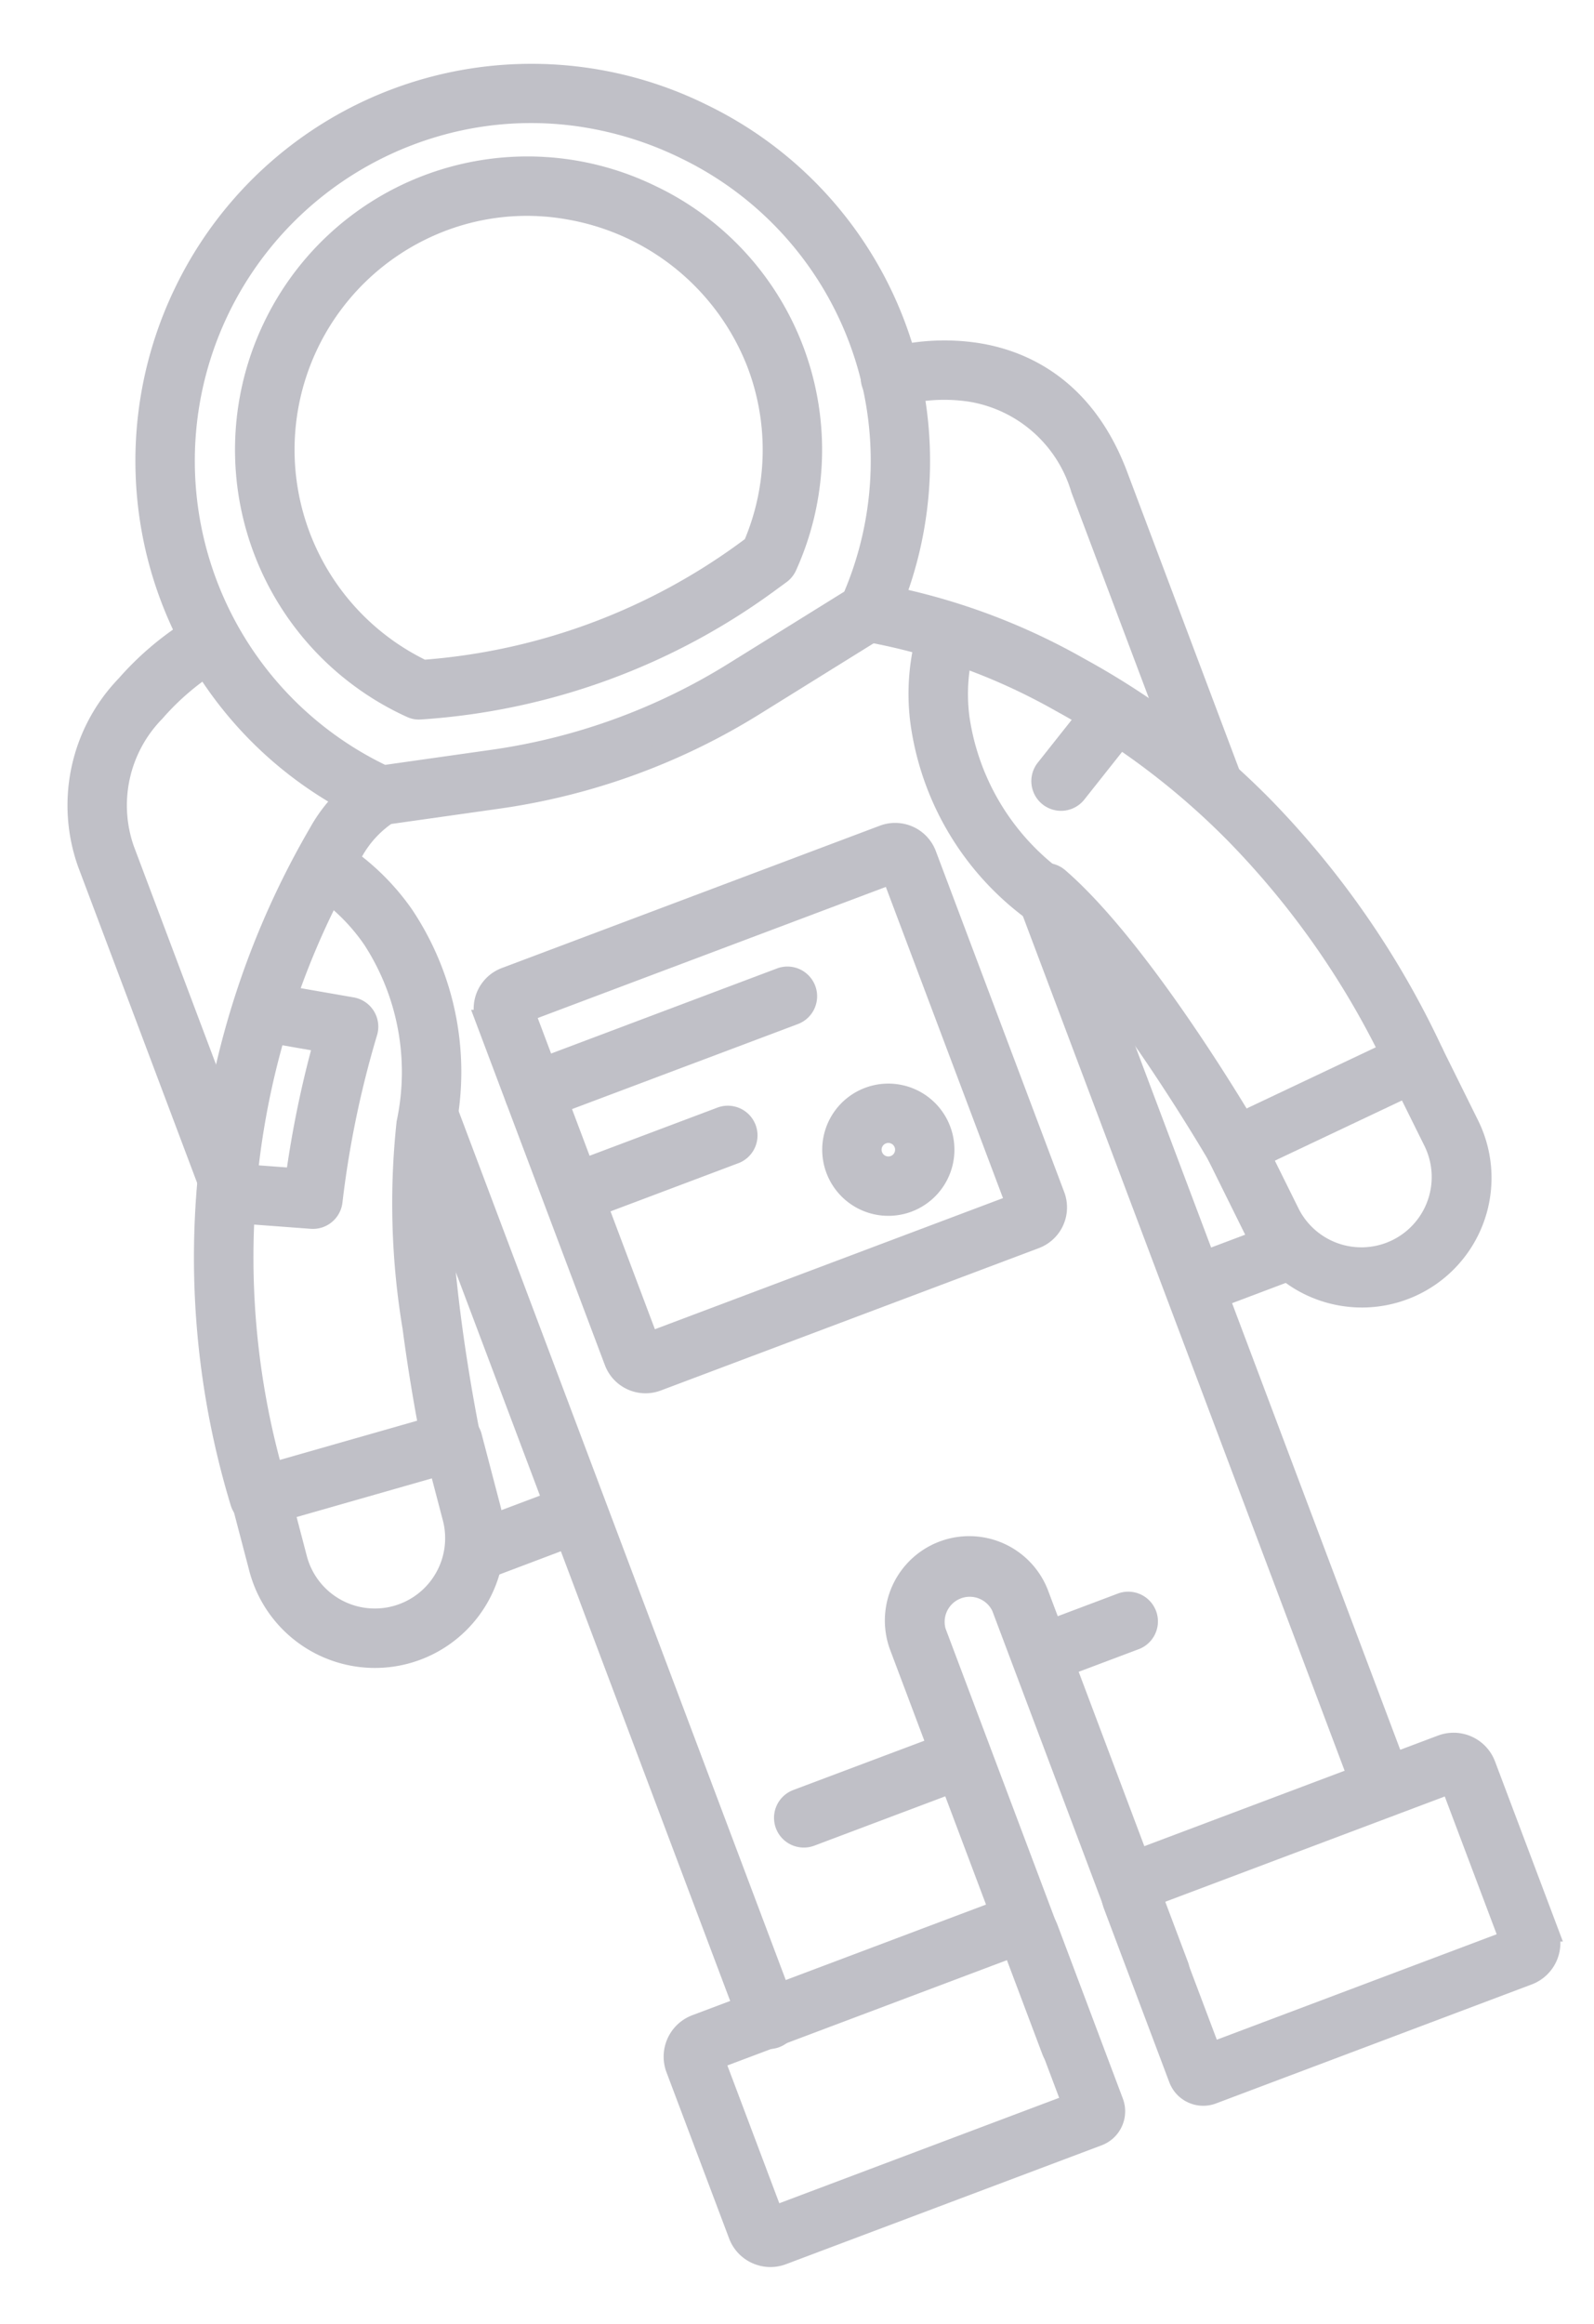 <svg xmlns="http://www.w3.org/2000/svg" width="76.249" height="111.145" viewBox="0 0 76.249 111.145">
  <g id="ast" transform="translate(-817.806 -340.244) rotate(-20)">
    <g id="Group_33" data-name="Group 33" transform="translate(661.575 603.509) rotate(30)">
      <g id="Group_8" data-name="Group 8" transform="translate(4.853 4.473)">
        <path id="Path_10" data-name="Path 10" d="M10.4,26.655a.916.916,0,0,1-.23-.029A13.538,13.538,0,0,1,.513,9.856,13.47,13.47,0,0,1,17.19.518a13.468,13.468,0,0,1,9.478,16.336.92.92,0,0,1-.225.407l-.384.4a31.7,31.7,0,0,1-15.443,8.963A.925.925,0,0,1,10.4,26.655ZM13.454,1.849A11.442,11.442,0,0,0,8.069,3.181a11.7,11.7,0,0,0,2.335,21.6A29.861,29.861,0,0,0,24.724,16.4l.215-.227A11.616,11.616,0,0,0,23.6,7.537,11.821,11.821,0,0,0,13.454,1.849ZM25.776,16.626h0Z" transform="translate(0 0)" fill="#c0c0c7" stroke="#c0c0c7" stroke-width="1"/>
      </g>
      <g id="Group_9" data-name="Group 9" transform="translate(0.175 0)">
        <path id="Path_11" data-name="Path 11" d="M14.124,36.424a.918.918,0,0,1-.23-.029A18.5,18.5,0,0,1,.719,13.414,18.419,18.419,0,0,1,23.641.75,18.417,18.417,0,0,1,36.446,23.039a.921.921,0,0,1-.278.459L31,28.128a31.561,31.561,0,0,1-11.346,6.54l-5.245,1.71A.921.921,0,0,1,14.124,36.424ZM18.4,1.842A16.335,16.335,0,0,0,10.816,3.7,16.662,16.662,0,0,0,14.1,34.543l4.986-1.626a29.732,29.732,0,0,0,10.688-6.161l4.956-4.44a16.574,16.574,0,0,0-11.6-19.8A16.972,16.972,0,0,0,18.4,1.842Zm17.151,20.97h0Z" transform="translate(0 0)" fill="#c0c0c7" stroke="#c0c0c7" stroke-width="1"/>
      </g>
      <g id="Group_11" data-name="Group 11" transform="translate(18.439 49.487)">
        <path id="Path_13" data-name="Path 13" d="M24.319,41.35a.921.921,0,0,1-.793-.452L.129,1.39A.921.921,0,1,1,1.713.452L25.11,39.96a.921.921,0,0,1-.791,1.39Z" transform="translate(0 0)" fill="#c0c0c7" stroke="#c0c0c7" stroke-width="1"/>
      </g>
      <g id="Group_12" data-name="Group 12" transform="translate(34.808 21.883)">
        <path id="Path_14" data-name="Path 14" d="M22.655,23.986a.919.919,0,0,1-.7-.328c-.064-.076-6.419-7.594-10.786-10.2a.92.92,0,1,1,.944-1.58c3.9,2.331,9.018,8.024,10.7,9.956l6.363-4.51a40.455,40.455,0,0,0-9.086-9.007,35.983,35.983,0,0,0-9.335-4.767,29.4,29.4,0,0,0-9.782-1.7A.921.921,0,1,1,.874.009,30.816,30.816,0,0,1,11.337,1.8a37.825,37.825,0,0,1,9.812,5.01A42.6,42.6,0,0,1,31.212,17a.921.921,0,0,1-.219,1.283l-7.806,5.533A.917.917,0,0,1,22.655,23.986Z" transform="translate(0 0)" fill="#c0c0c7" stroke="#c0c0c7" stroke-width="1"/>
      </g>
      <g id="Group_13" data-name="Group 13" transform="translate(41.814 75.438)">
        <path id="Path_15" data-name="Path 15" d="M.922,5.618A.921.921,0,0,1,.452,3.9L6.828.128a.92.92,0,0,1,.938,1.584L1.39,5.489A.915.915,0,0,1,.922,5.618Z" transform="translate(0 0)" fill="#c0c0c7" stroke="#c0c0c7" stroke-width="1"/>
      </g>
      <g id="Group_14" data-name="Group 14" transform="translate(13.448 64.379)">
        <path id="Path_16" data-name="Path 16" d="M6.76,11.853A5.712,5.712,0,0,1,1.568,8.53L.084,5.3a.921.921,0,1,1,1.673-.769L3.242,7.761a3.863,3.863,0,0,0,7.021-3.226L8.778,1.305A.921.921,0,0,1,10.451.537l1.484,3.231A5.7,5.7,0,0,1,6.76,11.853Z" transform="translate(0 0)" fill="#c0c0c7" stroke="#c0c0c7" stroke-width="1"/>
      </g>
      <g id="Group_15" data-name="Group 15" transform="translate(56.542 38.496)">
        <path id="Path_17" data-name="Path 17" d="M7.166,12.563a5.7,5.7,0,0,1-4.587-2.3L.179,7A.921.921,0,0,1,1.662,5.908l2.4,3.259a3.863,3.863,0,0,0,6.2-4.609L7.985,1.466A.921.921,0,0,1,9.468.375l2.273,3.088a5.7,5.7,0,0,1-4.575,9.1Z" transform="translate(0 0)" fill="#c0c0c7" stroke="#c0c0c7" stroke-width="1"/>
      </g>
      <g id="Group_16" data-name="Group 16" transform="translate(20.931 32.986)">
        <path id="Path_18" data-name="Path 18" d="M10.462,28A1.577,1.577,0,0,1,9.1,27.225l-8.884-15a1.578,1.578,0,0,1,.553-2.159L17.4.22a1.578,1.578,0,0,1,2.159.553l8.884,15a1.578,1.578,0,0,1-.553,2.159L11.263,27.778A1.565,1.565,0,0,1,10.462,28ZM1.939,11.515l8.613,14.544,16.17-9.576L18.109,1.939Zm25.011,4.833Z" transform="translate(0 0)" fill="#c0c0c7" stroke="#c0c0c7" stroke-width="1"/>
      </g>
      <g id="Group_17" data-name="Group 17" transform="translate(38.578 82.534)">
        <path id="Path_19" data-name="Path 19" d="M5.946,18.566a1.634,1.634,0,0,1-.4-.051,1.6,1.6,0,0,1-.99-.741l-4.326-7.3A1.618,1.618,0,0,1,.793,8.254L14.349.226a1.618,1.618,0,0,1,2.214.567l4.52,7.633a1.236,1.236,0,0,1-.433,1.692h0L6.766,18.34A1.6,1.6,0,0,1,5.946,18.566ZM1.924,9.723l4.1,6.918,13.169-7.8-4.1-6.918Zm18.257-.4h0Zm-.469-.792h0Z" transform="translate(0 0)" fill="#c0c0c7" stroke="#c0c0c7" stroke-width="1"/>
      </g>
      <g id="Group_18" data-name="Group 18" transform="translate(57.83 71.197)">
        <path id="Path_20" data-name="Path 20" d="M5.81,18.707a1.249,1.249,0,0,1-.308-.039,1.227,1.227,0,0,1-.756-.567L.225,10.467A1.618,1.618,0,0,1,.792,8.253L14.349.225a1.618,1.618,0,0,1,2.214.567l4.326,7.3a1.618,1.618,0,0,1-.567,2.214L6.437,18.534A1.227,1.227,0,0,1,5.81,18.707ZM1.924,9.723l4.1,6.918,13.169-7.8-4.1-6.918Z" transform="translate(0 0)" fill="#c0c0c7" stroke="#c0c0c7" stroke-width="1"/>
      </g>
      <g id="Group_19" data-name="Group 19" transform="translate(45.889 34.243)">
        <path id="Path_21" data-name="Path 21" d="M23.87,40.592a.92.92,0,0,1-.793-.452L.129,1.39A.921.921,0,0,1,1.713.452L24.662,39.2a.921.921,0,0,1-.791,1.39Z" transform="translate(0 0)" fill="#c0c0c7" stroke="#c0c0c7" stroke-width="1"/>
      </g>
      <g id="Group_20" data-name="Group 20" transform="translate(45.32 65.881)">
        <path id="Path_22" data-name="Path 22" d="M11.837,23.605a.921.921,0,0,1-.793-.451L.493,5.337a3.536,3.536,0,0,1,6.086-3.6l9.677,16.34a.921.921,0,1,1-1.584.938L4.994,2.672A1.7,1.7,0,0,0,2.077,4.4L12.628,22.216a.921.921,0,0,1-.791,1.39Z" transform="translate(0 0)" fill="#c0c0c7" stroke="#c0c0c7" stroke-width="1"/>
      </g>
      <g id="Group_21" data-name="Group 21" transform="translate(23.061 40.673)">
        <path id="Path_23" data-name="Path 23" d="M.921,8.431a.921.921,0,0,1-.47-1.713L11.579.129a.921.921,0,1,1,.938,1.584L1.39,8.3A.917.917,0,0,1,.921,8.431Z" transform="translate(0 0)" fill="#c0c0c7" stroke="#c0c0c7" stroke-width="1"/>
      </g>
      <g id="Group_22" data-name="Group 22" transform="translate(26.348 47.723)">
        <path id="Path_24" data-name="Path 24" d="M.921,5.506a.921.921,0,0,1-.47-1.713L6.64.128a.921.921,0,1,1,.938,1.584L1.39,5.378A.917.917,0,0,1,.921,5.506Z" transform="translate(0 0)" fill="#c0c0c7" stroke="#c0c0c7" stroke-width="1"/>
      </g>
      <g id="Group_23" data-name="Group 23" transform="translate(45.321 24.893)">
        <path id="Path_25" data-name="Path 25" d="M.92,5.2A.921.921,0,0,1,.111,3.837L1.924.483a.921.921,0,0,1,1.62.876L1.731,4.713A.921.921,0,0,1,.92,5.2Z" transform="translate(0 0)" fill="#c0c0c7" stroke="#c0c0c7" stroke-width="1"/>
      </g>
      <g id="Group_24" data-name="Group 24" transform="translate(38.499 45.302)">
        <path id="Path_26" data-name="Path 26" d="M2.668,5.327a2.662,2.662,0,1,1,1.353-.371A2.666,2.666,0,0,1,2.668,5.327ZM2.662,1.841a.823.823,0,1,0,.71.4h0A.824.824,0,0,0,2.662,1.841Z" transform="translate(0 0)" fill="#c0c0c7" stroke="#c0c0c7" stroke-width="1"/>
      </g>
      <g id="Group_25" data-name="Group 25" transform="translate(52.113 67.252)">
        <path id="Path_27" data-name="Path 27" d="M.922,3.841a.921.921,0,0,1-.47-1.713l3.376-2a.921.921,0,0,1,.938,1.584l-3.376,2A.917.917,0,0,1,.922,3.841Z" transform="translate(0 0)" fill="#c0c0c7" stroke="#c0c0c7" stroke-width="1"/>
      </g>
      <g id="Group_26" data-name="Group 26" transform="translate(0 28.695)">
        <path id="Path_28" data-name="Path 28" d="M10.249,27.022a.92.92,0,0,1-.793-.452L1.082,12.428l-.01-.017A8.246,8.246,0,0,1,1.407,3.75,14.231,14.231,0,0,1,4.452.2.921.921,0,0,1,5.594,1.642,12.556,12.556,0,0,0,2.963,4.736,6.407,6.407,0,0,0,2.671,11.5L11.04,25.632a.921.921,0,0,1-.791,1.39Z" transform="translate(0 0)" fill="#c0c0c7" stroke="#c0c0c7" stroke-width="1"/>
      </g>
      <g id="Group_27" data-name="Group 27" transform="translate(33.97 9.725)">
        <path id="Path_29" data-name="Path 29" d="M19.41,19.176a.92.92,0,0,1-.793-.452L10.8,5.524A6.638,6.638,0,0,0,4.914,1.841H4.776a8.468,8.468,0,0,0-3.425.817A.921.921,0,1,1,.49,1.032,10.338,10.338,0,0,1,4.742,0c2.224-.044,5.354.72,7.642,4.584l7.817,13.2a.921.921,0,0,1-.791,1.39Z" transform="translate(0 0)" fill="#c0c0c7" stroke="#c0c0c7" stroke-width="1"/>
      </g>
      <g id="Group_28" data-name="Group 28" transform="translate(38.663 22.263)">
        <path id="Path_30" data-name="Path 30" d="M7.64,13.288a.916.916,0,0,1-.452-.119A13.464,13.464,0,0,1,.456,5.218,10.474,10.474,0,0,1,.095.751a.921.921,0,0,1,1.81.336,8.849,8.849,0,0,0,.345,3.7,11.692,11.692,0,0,0,5.843,6.774.921.921,0,0,1-.453,1.722Z" transform="translate(0 0)" fill="#c0c0c7" stroke="#c0c0c7" stroke-width="1"/>
      </g>
      <g id="Group_29" data-name="Group 29" transform="translate(9.228 34.582)">
        <path id="Path_31" data-name="Path 31" d="M5.179,35.875a.921.921,0,0,1-.828-.518A40.3,40.3,0,0,1,2.5,3.173,6.978,6.978,0,0,1,4.5.2.921.921,0,1,1,5.64,1.644,5.226,5.226,0,0,0,4.234,3.79c-.048.135-.1.271-.142.406A11.25,11.25,0,0,1,7.142,6.371,13.464,13.464,0,0,1,10.879,16.1c.064,5.07,3.722,14.238,3.758,14.33a.921.921,0,0,1-.452,1.171l-8.6,4.186A.923.923,0,0,1,5.179,35.875ZM3.522,5.969A38.288,38.288,0,0,0,5.612,33.72l7.006-3.408c-.357-.94-.974-2.622-1.6-4.608a36.018,36.018,0,0,1-1.98-9.586,11.691,11.691,0,0,0-3.131-8.38A9.555,9.555,0,0,0,3.522,5.969Z" transform="translate(0 0)" fill="#c0c0c7" stroke="#c0c0c7" stroke-width="1"/>
      </g>
      <g id="Group_30" data-name="Group 30" transform="translate(24.187 66.992)">
        <path id="Path_32" data-name="Path 32" d="M.921,4.224a.921.921,0,0,1-.47-1.713L4.475.128a.921.921,0,0,1,.938,1.584L1.39,4.1A.918.918,0,0,1,.921,4.224Z" transform="translate(0 0)" fill="#c0c0c7" stroke="#c0c0c7" stroke-width="1"/>
      </g>
      <g id="Group_31" data-name="Group 31" transform="translate(55.856 48.48)">
        <path id="Path_33" data-name="Path 33" d="M.922,4.224a.921.921,0,0,1-.47-1.713L4.475.129a.92.92,0,1,1,.938,1.584L1.39,4.1A.916.916,0,0,1,.922,4.224Z" transform="translate(0 0)" fill="#c0c0c7" stroke="#c0c0c7" stroke-width="1"/>
      </g>
      <g id="Group_32" data-name="Group 32" transform="translate(9.422 45.734)">
        <path id="Path_34" data-name="Path 34" d="M.92,10.677A.921.921,0,0,1,.829,8.84l3.248-.326a49.479,49.479,0,0,1,.191-6.671l-3.2.006h0a.921.921,0,0,1,0-1.841L5.293,0a.921.921,0,0,1,.915,1.039,47.6,47.6,0,0,0-.242,8.238.921.921,0,0,1-.826.981l-4.126.414A.891.891,0,0,1,.92,10.677Z" transform="translate(0 0)" fill="#c0c0c7" stroke="#c0c0c7" stroke-width="1"/>
      </g>
    </g>
  </g>
</svg>
